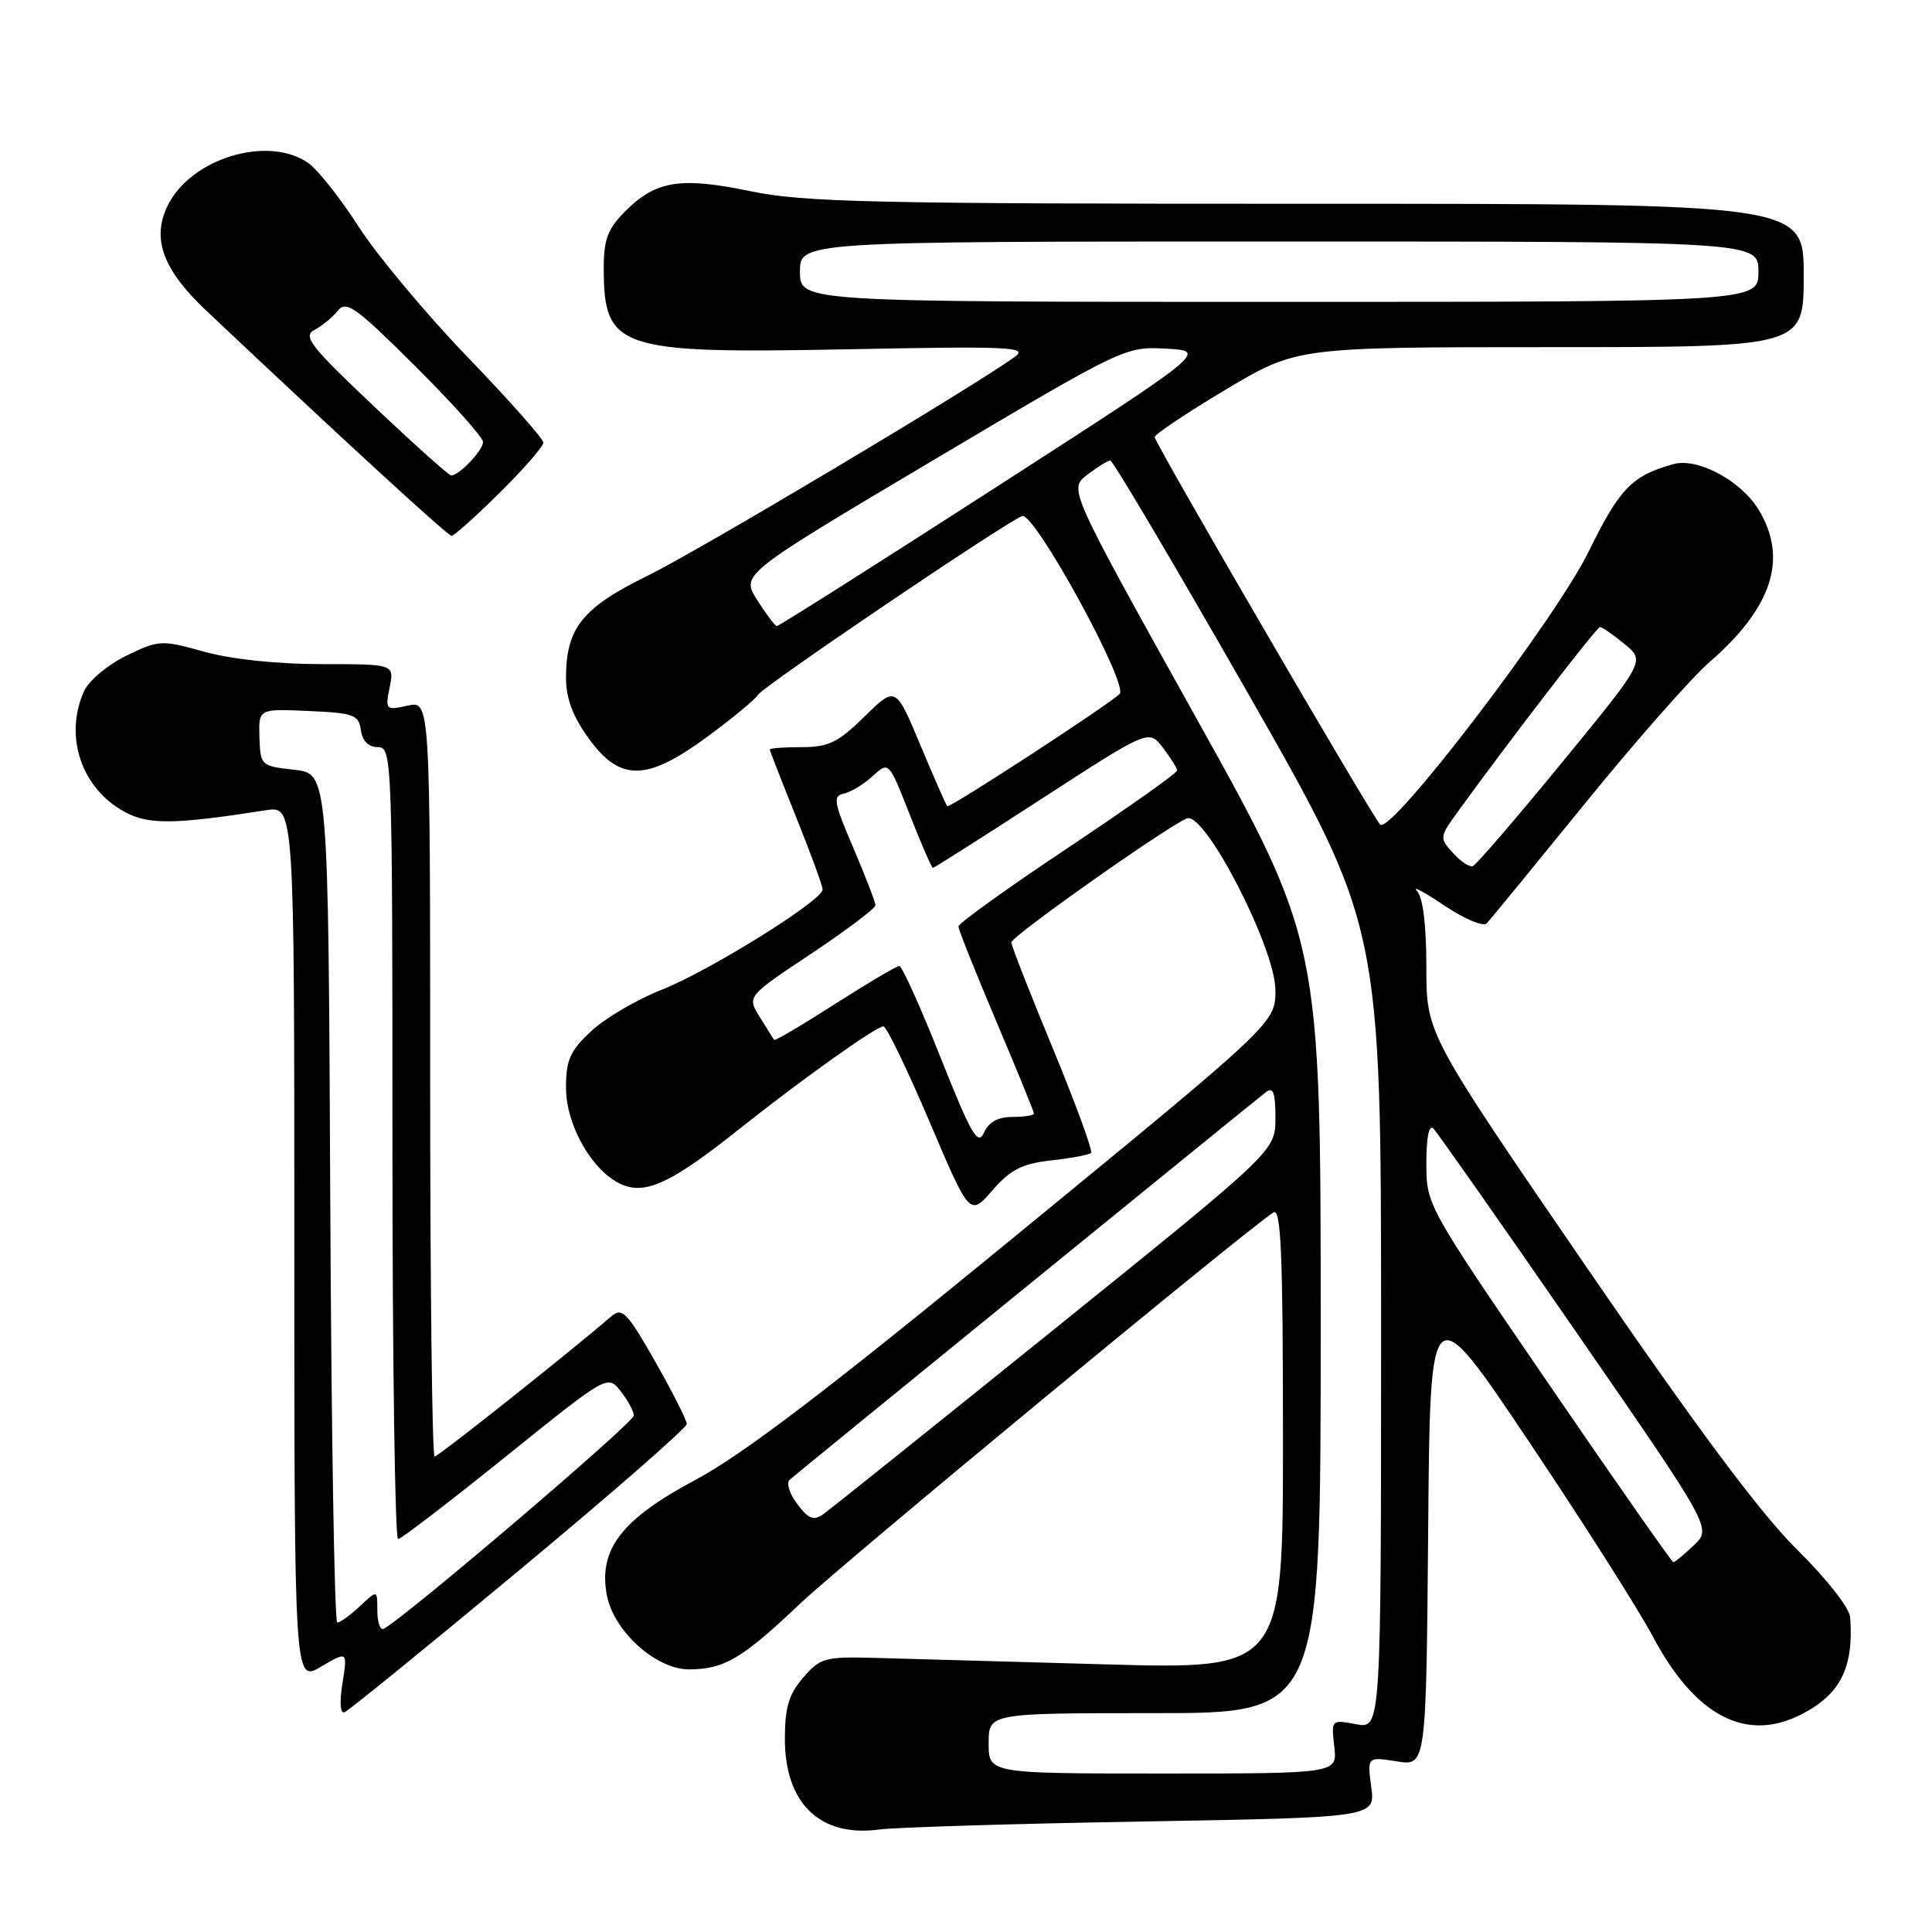 <?xml version="1.0" encoding="UTF-8" standalone="no"?>
<!DOCTYPE svg PUBLIC "-//W3C//DTD SVG 1.1//EN" "http://www.w3.org/Graphics/SVG/1.1/DTD/svg11.dtd" >
<svg xmlns="http://www.w3.org/2000/svg" xmlns:xlink="http://www.w3.org/1999/xlink" version="1.1" viewBox="0 0 256 256">
 <g >
 <path fill="currentColor"
d=" M 151.37 241.36 C 182.24 240.82 182.24 240.82 181.70 236.80 C 181.16 232.77 181.16 232.77 185.07 233.39 C 188.97 234.02 188.97 234.02 189.24 202.76 C 189.50 171.50 189.50 171.50 202.58 191.00 C 209.77 201.72 217.16 213.35 219.01 216.84 C 224.59 227.36 231.33 230.91 238.64 227.19 C 243.87 224.52 245.64 221.01 245.16 214.31 C 245.07 213.06 242.03 209.19 238.10 205.31 C 233.29 200.57 224.79 189.16 210.10 167.73 C 189.00 136.96 189.00 136.96 189.00 128.18 C 189.00 122.54 188.55 118.92 187.75 118.05 C 187.06 117.31 188.68 118.17 191.34 119.96 C 194.00 121.75 196.55 122.83 196.99 122.36 C 197.44 121.89 203.29 114.75 209.99 106.50 C 216.69 98.25 224.13 89.80 226.52 87.73 C 234.88 80.47 236.97 73.93 232.98 67.47 C 230.62 63.64 224.91 60.61 221.72 61.50 C 216.23 63.04 214.62 64.70 210.52 73.06 C 206.10 82.09 184.26 110.69 182.88 109.26 C 181.76 108.09 153.00 58.68 153.00 57.92 C 153.00 57.55 157.24 54.72 162.42 51.62 C 171.85 46.00 171.85 46.00 205.42 46.00 C 239.00 46.00 239.00 46.00 239.00 36.50 C 239.00 27.00 239.00 27.00 173.25 27.00 C 115.77 27.01 106.49 26.80 99.46 25.34 C 90.16 23.41 86.92 23.93 82.87 27.97 C 80.53 30.31 80.00 31.71 80.00 35.49 C 80.00 46.27 81.83 46.88 112.41 46.28 C 133.67 45.86 136.27 45.97 134.50 47.26 C 129.00 51.26 92.52 73.01 85.75 76.32 C 77.17 80.52 75.00 83.23 75.00 89.80 C 75.00 92.55 75.89 94.93 78.01 97.85 C 82.18 103.61 85.68 103.55 93.78 97.58 C 97.08 95.15 100.09 92.66 100.47 92.04 C 101.20 90.87 133.12 69.28 135.44 68.38 C 137.04 67.77 149.64 90.80 148.35 91.97 C 146.41 93.72 125.80 107.13 125.52 106.83 C 125.35 106.65 123.74 102.99 121.94 98.70 C 118.68 90.90 118.68 90.90 114.55 94.95 C 111.05 98.39 109.79 99.00 106.21 99.00 C 103.90 99.00 102.00 99.14 102.00 99.31 C 102.00 99.47 103.58 103.52 105.50 108.29 C 107.42 113.07 109.00 117.37 109.00 117.86 C 109.00 119.32 93.96 128.68 87.60 131.18 C 84.36 132.46 80.20 134.90 78.35 136.62 C 75.53 139.24 75.00 140.43 75.00 144.14 C 75.00 149.28 78.71 155.56 82.63 157.05 C 85.77 158.24 89.21 156.57 98.00 149.57 C 106.17 143.07 116.09 136.00 117.06 136.00 C 117.46 136.00 120.20 141.66 123.15 148.59 C 128.50 161.17 128.50 161.17 131.50 157.73 C 133.92 154.96 135.43 154.19 139.30 153.76 C 141.94 153.47 144.31 153.02 144.57 152.77 C 144.83 152.51 142.55 146.29 139.52 138.95 C 136.48 131.61 134.00 125.28 134.00 124.87 C 134.00 124.07 154.81 109.39 157.28 108.44 C 159.67 107.53 169.00 125.66 169.00 131.20 C 169.00 135.53 169.00 135.53 134.88 163.51 C 109.69 184.17 98.49 192.71 92.13 196.10 C 82.35 201.32 79.27 205.32 80.41 211.36 C 81.30 216.12 86.91 221.20 91.28 221.20 C 95.94 221.20 98.33 219.79 106.00 212.51 C 111.69 207.11 165.44 162.69 168.75 160.65 C 169.74 160.04 170.00 166.27 170.00 190.55 C 170.00 221.21 170.00 221.21 146.25 220.53 C 133.19 220.16 119.42 219.77 115.66 219.67 C 109.31 219.51 108.65 219.70 106.41 222.31 C 104.52 224.51 104.00 226.25 104.00 230.42 C 104.00 238.98 108.68 243.47 116.50 242.42 C 118.70 242.13 134.39 241.65 151.37 241.36 Z  M 68.81 208.06 C 81.02 197.91 91.00 189.20 91.00 188.69 C 91.00 188.18 89.11 184.45 86.81 180.40 C 83.15 173.96 82.43 173.20 81.06 174.38 C 75.33 179.30 58.07 193.00 57.59 193.00 C 57.26 193.00 57.00 170.46 57.00 142.92 C 57.00 92.84 57.00 92.84 54.01 93.50 C 51.11 94.14 51.04 94.06 51.63 91.08 C 52.25 88.00 52.25 88.00 42.61 88.00 C 36.75 88.00 30.66 87.36 27.08 86.36 C 21.37 84.77 21.07 84.79 16.75 86.88 C 14.30 88.07 11.79 90.16 11.15 91.56 C 8.44 97.52 10.78 104.49 16.54 107.59 C 19.71 109.30 23.06 109.26 35.25 107.36 C 39.00 106.78 39.00 106.78 39.00 164.86 C 39.00 222.93 39.00 222.93 42.53 220.85 C 46.06 218.77 46.06 218.77 45.38 223.02 C 44.97 225.61 45.08 227.12 45.66 226.88 C 46.19 226.67 56.61 218.20 68.81 208.06 Z  M 66.22 65.28 C 69.40 62.14 72.00 59.15 72.00 58.65 C 72.00 58.15 67.48 53.04 61.95 47.31 C 56.43 41.57 49.94 33.80 47.53 30.05 C 45.12 26.29 42.12 22.50 40.86 21.61 C 35.49 17.85 25.22 20.99 22.18 27.32 C 20.08 31.68 21.61 35.77 27.37 41.20 C 45.77 58.56 59.33 71.00 59.84 71.00 C 60.17 71.00 63.04 68.43 66.22 65.28 Z  M 131.00 231.00 C 131.00 227.00 131.00 227.00 153.00 227.00 C 175.00 227.00 175.00 227.00 175.00 175.87 C 175.00 124.73 175.00 124.73 158.30 94.77 C 141.61 64.80 141.61 64.80 144.05 62.92 C 145.40 61.89 146.78 61.03 147.12 61.02 C 147.46 61.01 155.67 74.90 165.37 91.88 C 183.00 122.77 183.00 122.77 183.00 175.93 C 183.00 229.09 183.00 229.09 179.69 228.47 C 176.40 227.85 176.39 227.86 176.80 231.42 C 177.22 235.00 177.22 235.00 154.11 235.00 C 131.00 235.00 131.00 235.00 131.00 231.00 Z  M 205.19 183.35 C 189.06 159.78 189.00 159.67 189.00 154.15 C 189.00 150.67 189.35 148.95 189.94 149.55 C 190.46 150.07 198.97 162.20 208.85 176.50 C 226.82 202.50 226.82 202.50 224.45 204.75 C 223.15 205.99 221.93 207.00 221.73 207.00 C 221.54 207.00 214.09 196.36 205.19 183.35 Z  M 105.64 199.29 C 104.61 197.94 104.16 196.49 104.64 196.07 C 105.84 195.01 166.22 145.88 167.75 144.71 C 168.71 143.98 169.00 144.79 169.00 148.13 C 169.00 152.50 169.00 152.50 139.85 176.00 C 123.81 188.93 109.98 200.01 109.10 200.63 C 107.81 201.54 107.14 201.28 105.64 199.29 Z  M 124.62 140.10 C 121.98 133.45 119.52 128.00 119.16 128.00 C 118.80 128.00 114.96 130.27 110.63 133.04 C 106.30 135.82 102.67 137.96 102.57 137.79 C 102.48 137.63 101.62 136.27 100.68 134.77 C 98.97 132.03 98.97 132.03 107.49 126.37 C 112.17 123.25 116.00 120.36 116.00 119.95 C 116.00 119.54 114.68 116.12 113.07 112.35 C 110.47 106.29 110.33 105.46 111.82 105.15 C 112.74 104.96 114.46 103.92 115.64 102.83 C 117.77 100.87 117.77 100.87 120.54 107.93 C 122.07 111.82 123.45 115.00 123.61 115.00 C 123.78 115.00 130.28 110.87 138.06 105.82 C 152.22 96.64 152.22 96.64 154.09 99.07 C 155.11 100.41 155.97 101.77 155.98 102.09 C 155.99 102.42 149.47 107.03 141.50 112.35 C 133.53 117.66 127.00 122.34 127.00 122.76 C 127.00 123.17 129.25 128.81 132.00 135.30 C 134.75 141.79 137.00 147.30 137.00 147.55 C 137.00 147.80 135.72 148.00 134.15 148.00 C 132.22 148.00 131.00 148.68 130.37 150.10 C 129.58 151.87 128.68 150.31 124.62 140.10 Z  M 192.52 113.02 C 190.73 111.05 190.75 110.91 193.09 107.66 C 199.82 98.36 211.56 83.10 212.00 83.09 C 212.28 83.08 213.74 84.09 215.25 85.33 C 218.00 87.58 218.00 87.58 206.97 101.04 C 200.91 108.44 195.58 114.62 195.15 114.77 C 194.71 114.93 193.53 114.14 192.52 113.02 Z  M 100.34 79.52 C 98.17 76.12 98.17 76.12 123.61 61.01 C 148.95 45.97 149.08 45.90 154.53 46.20 C 160.00 46.50 160.00 46.50 131.68 64.75 C 116.11 74.79 103.17 82.98 102.93 82.96 C 102.69 82.93 101.53 81.39 100.34 79.52 Z  M 106.00 36.00 C 106.00 32.00 106.00 32.00 169.50 32.00 C 233.00 32.00 233.00 32.00 233.00 36.00 C 233.00 40.00 233.00 40.00 169.50 40.00 C 106.00 40.00 106.00 40.00 106.00 36.00 Z  M 50.00 213.41 C 50.00 210.65 50.00 210.65 47.69 212.83 C 46.41 214.02 45.07 215.00 44.69 215.00 C 44.32 215.00 43.90 189.69 43.76 158.75 C 43.50 102.50 43.50 102.50 39.00 102.00 C 34.57 101.51 34.50 101.44 34.38 97.71 C 34.26 93.91 34.26 93.91 40.88 94.21 C 46.88 94.47 47.53 94.71 47.82 96.75 C 48.02 98.20 48.83 99.00 50.07 99.00 C 51.95 99.00 52.00 100.30 52.00 151.50 C 52.00 180.38 52.34 203.97 52.75 203.94 C 53.16 203.91 59.58 198.99 67.00 193.02 C 80.50 182.15 80.50 182.15 82.23 184.33 C 83.18 185.52 83.97 186.98 83.98 187.57 C 84.00 188.51 52.97 214.94 50.81 215.83 C 50.36 216.02 50.00 214.93 50.00 213.41 Z  M 49.54 53.83 C 41.09 45.84 40.08 44.54 41.68 43.71 C 42.68 43.18 44.07 42.04 44.77 41.16 C 45.87 39.77 47.16 40.69 55.02 48.52 C 59.96 53.43 64.00 57.96 64.00 58.57 C 64.00 59.69 60.84 63.00 59.78 63.00 C 59.48 63.00 54.87 58.87 49.54 53.83 Z "/>
</g>
</svg>